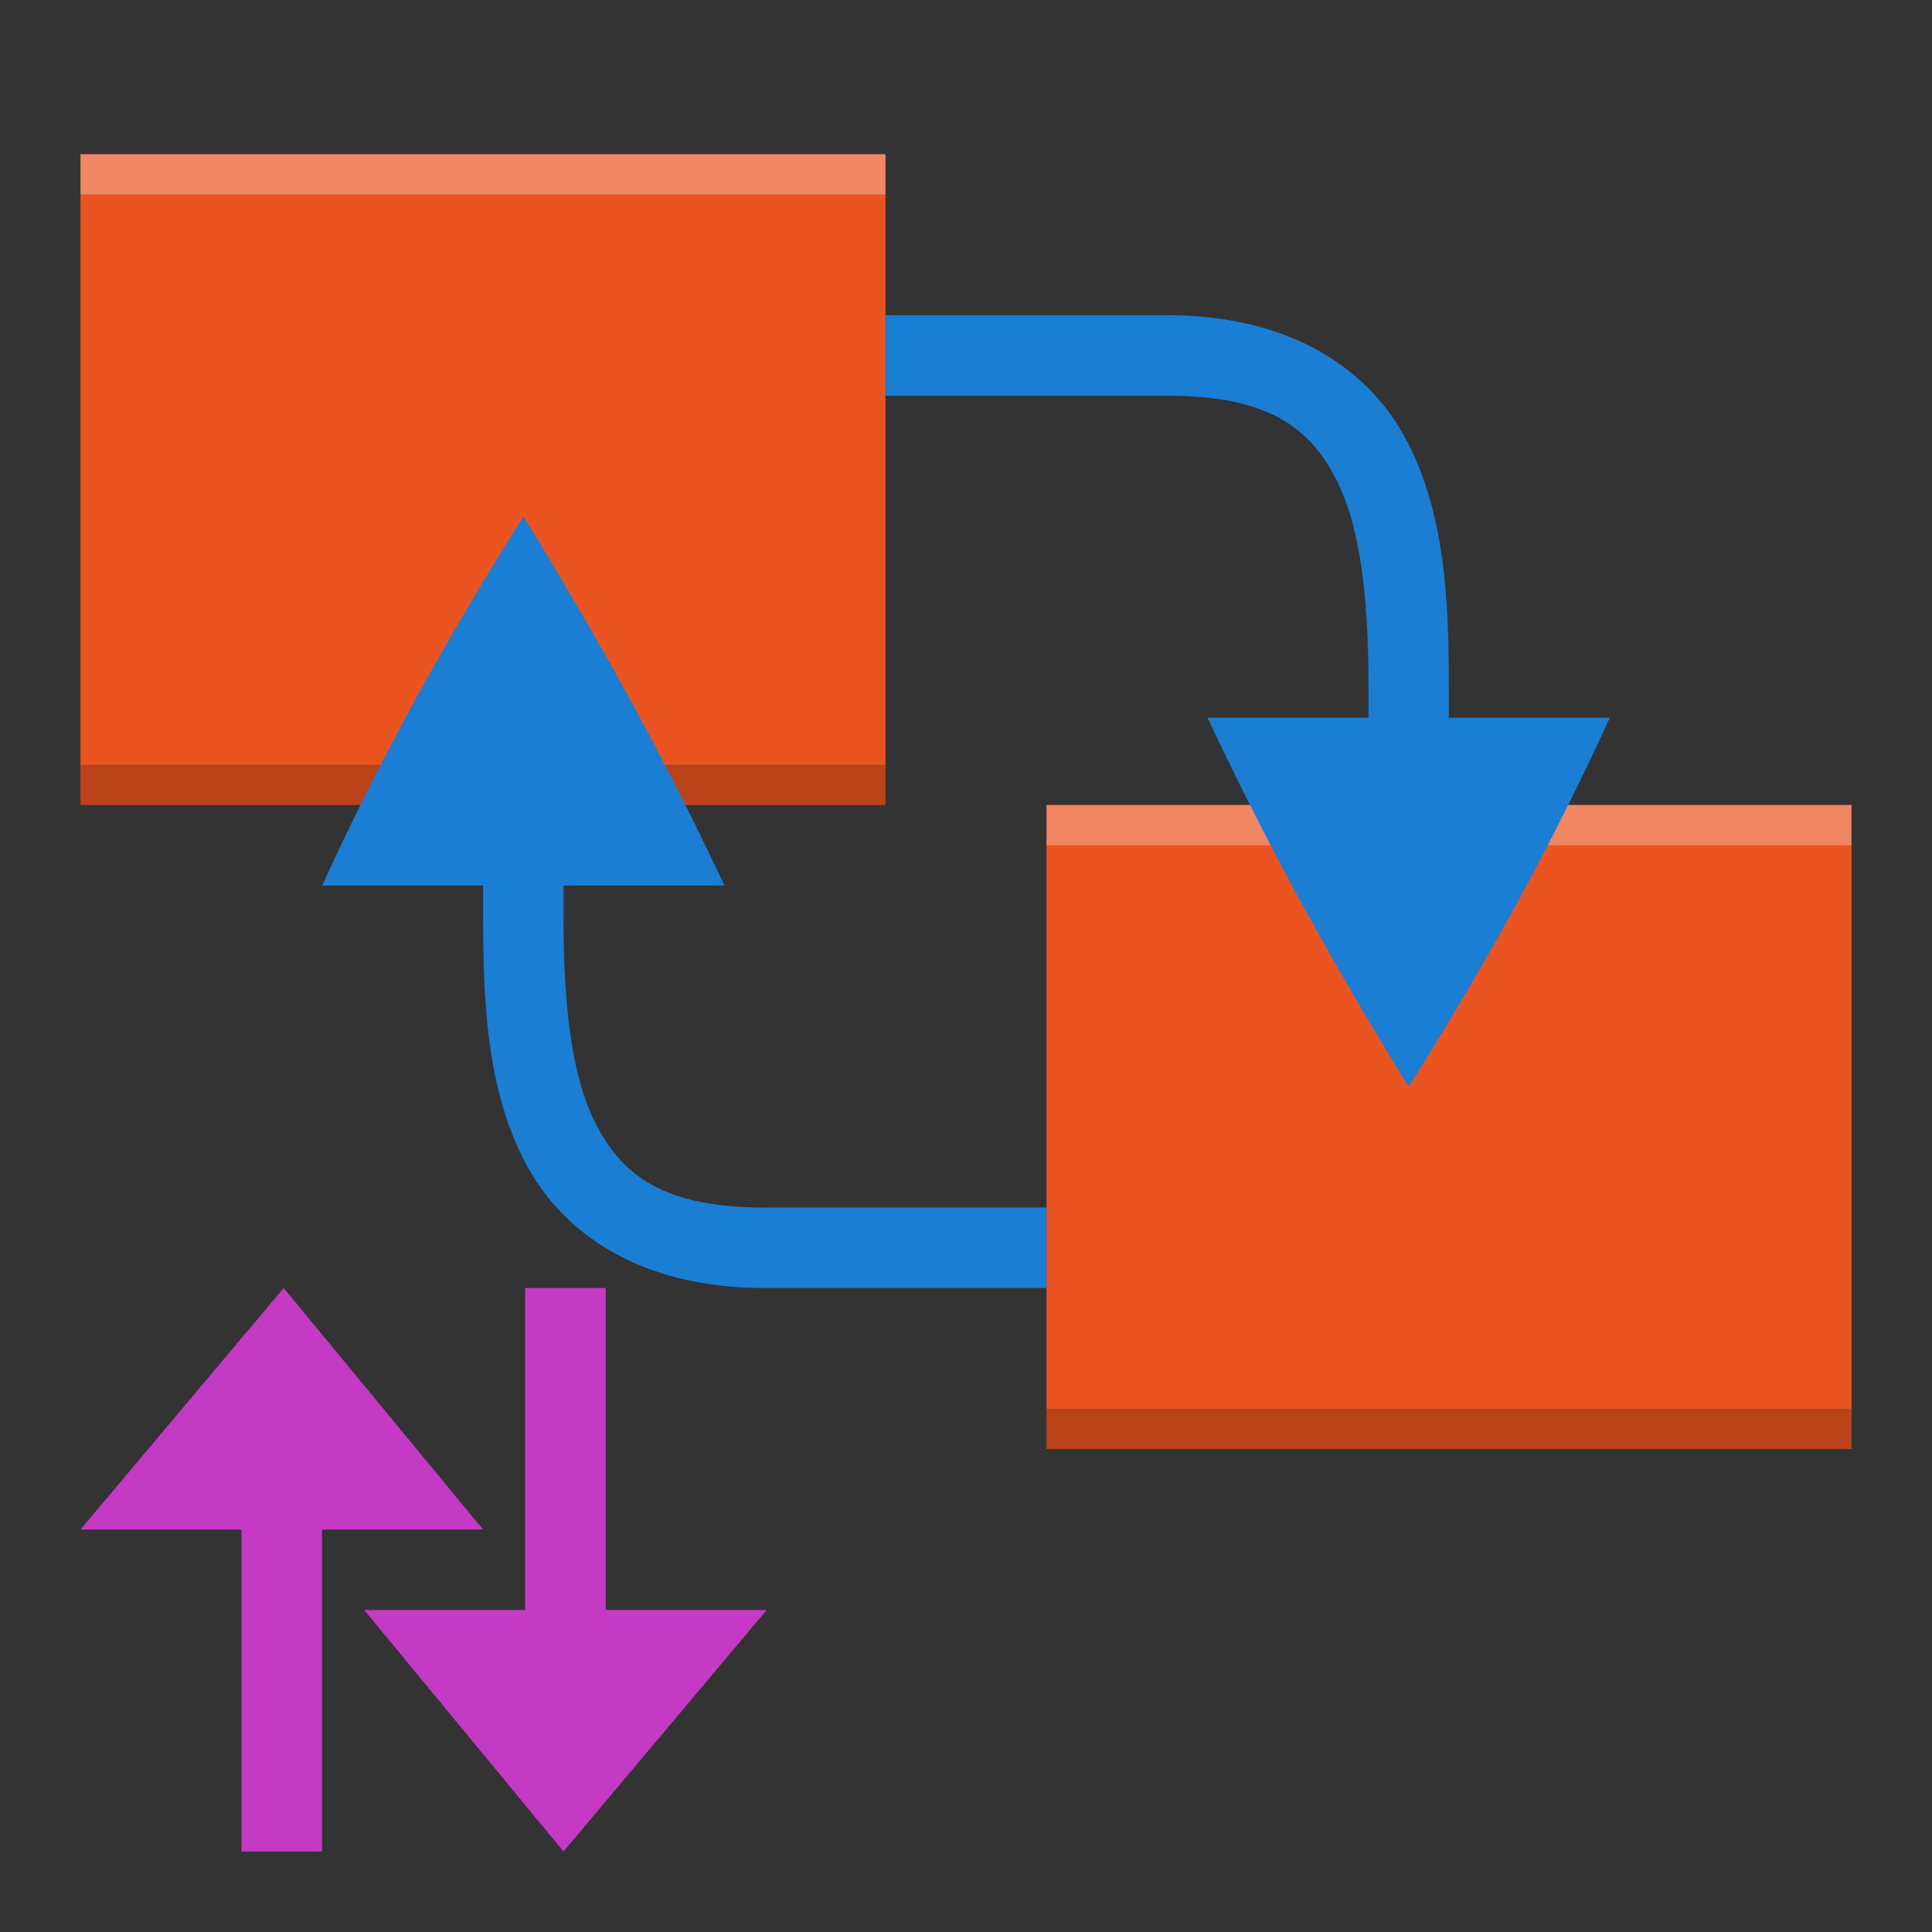 <?xml version="1.0" encoding="UTF-8" standalone="no"?>
<svg
   xmlns:dc="http://purl.org/dc/elements/1.1/"
   xmlns:cc="http://creativecommons.org/ns#"
   xmlns:rdf="http://www.w3.org/1999/02/22-rdf-syntax-ns#"
   xmlns:svg="http://www.w3.org/2000/svg"
   xmlns="http://www.w3.org/2000/svg"
   xmlns:sodipodi="http://sodipodi.sourceforge.net/DTD/sodipodi-0.dtd"
   xmlns:inkscape="http://www.inkscape.org/namespaces/inkscape"
   viewBox="0 0 24 24"
   version="1.1"
   id="svg28"
   sodipodi:docname="exchange-positions-zorder.svg"
   inkscape:version="0.92.4 (5da689c313, 2019-01-14)">
  <rect x="0" y="0" width="24" height="24" fill="#333333" stroke="none"/>
  <defs
     id="defs32" />
  <sodipodi:namedview
     pagecolor="#ffffff"
     bordercolor="#666666"
     borderopacity="1"
     objecttolerance="10"
     gridtolerance="10"
     guidetolerance="10"
     inkscape:pageopacity="0"
     inkscape:pageshadow="2"
     inkscape:window-width="1920"
     inkscape:window-height="1016"
     id="namedview30"
     showgrid="false"
     inkscape:zoom="9.8333333"
     inkscape:cx="12"
     inkscape:cy="12"
     inkscape:window-x="0"
     inkscape:window-y="27"
     inkscape:window-maximized="1"
     inkscape:current-layer="g22" />
  <g
     transform="translate(26.5 -8.417)"
     id="g26">
    <path
       d="m-22.5 31.417h-1v-1.481-2.519h-2l2.524-3 2.476 3c-.674 0-1.451 0-2 0z"
       fill="#c43ac4"
       fill-rule="evenodd"
       id="path2" />
    <g
       transform="translate(.002 -2.5)"
       id="g10">
      <path
         d="m3.502-28.917h10v8h-10z"
         fill="#e95420"
         transform="scale(-1)"
         id="path4" />
      <path
         d="m-13.502 20.917v.5h10v-.5z"
         fill="#fff"
         opacity=".3"
         id="path6" />
      <path
         d="m-13.502 28.417v.5h10v-.5z"
         opacity=".2"
         id="path8" />
    </g>
    <g
       transform="matrix(-1 0 0 -1 -29 39.75)"
       id="g22">
      <path
         d="m3.5-29.417h10v8.084h-10z"
         fill="#e95420"
         transform="scale(-1)"
         id="path12" />
      <path
         d="m-19.998 17.833c-.459.725-.904 1.478-1.334 2.258-.43.788-.819 1.566-1.166 2.326h2v.373c0 1.052.041 2.15.523 3.068.481.918 1.475 1.559 2.975 1.559h3.5v-1h-3.5c-1.25 0-1.76-.392-2.09-1.023-.331-.631-.41-1.592-.41-2.605v-.371h2a43.07 43.07 0 0 0 -1.18-2.326c-.431-.78-.869-1.533-1.318-2.258z"
         fill="#1a7fd4"
         id="path14" />
      <path
         d="m-13.5 21.333v.5h10v-.5z"
         fill="#fff"
         opacity=".3"
         id="path16"
         style="fill:#000000;fill-opacity:1;opacity:0.2" />
      <path
         d="m-13.5 28.917v.5h10v-.5z"
         opacity=".2"
         id="path18"
         style="fill:#ffffff;fill-opacity:1;opacity:0.3" />
      <path
         d="m-9.002 24.917c.459-.725.904-1.478 1.334-2.258.43-.788.819-1.566 1.166-2.326h-2v-.373c0-1.052-.041-2.15-.523-3.068-.481-.918-1.475-1.559-2.975-1.559h-3.5v1h3.5c1.25 0 1.76.392 2.09 1.023.331.631.41 1.592.41 2.605v.371h-2a43.07 43.07 0 0 0 1.18 2.326c.431.78.869 1.533 1.318 2.258z"
         fill="#1a7fd4"
         id="path20" />
    </g>
    <path
       d="m-19.976 24.417h1v1.481 2.519h2l-2.524 3-2.476-3h2z"
       fill="#c43ac4"
       fill-rule="evenodd"
       id="path24" />
  </g>
</svg>
